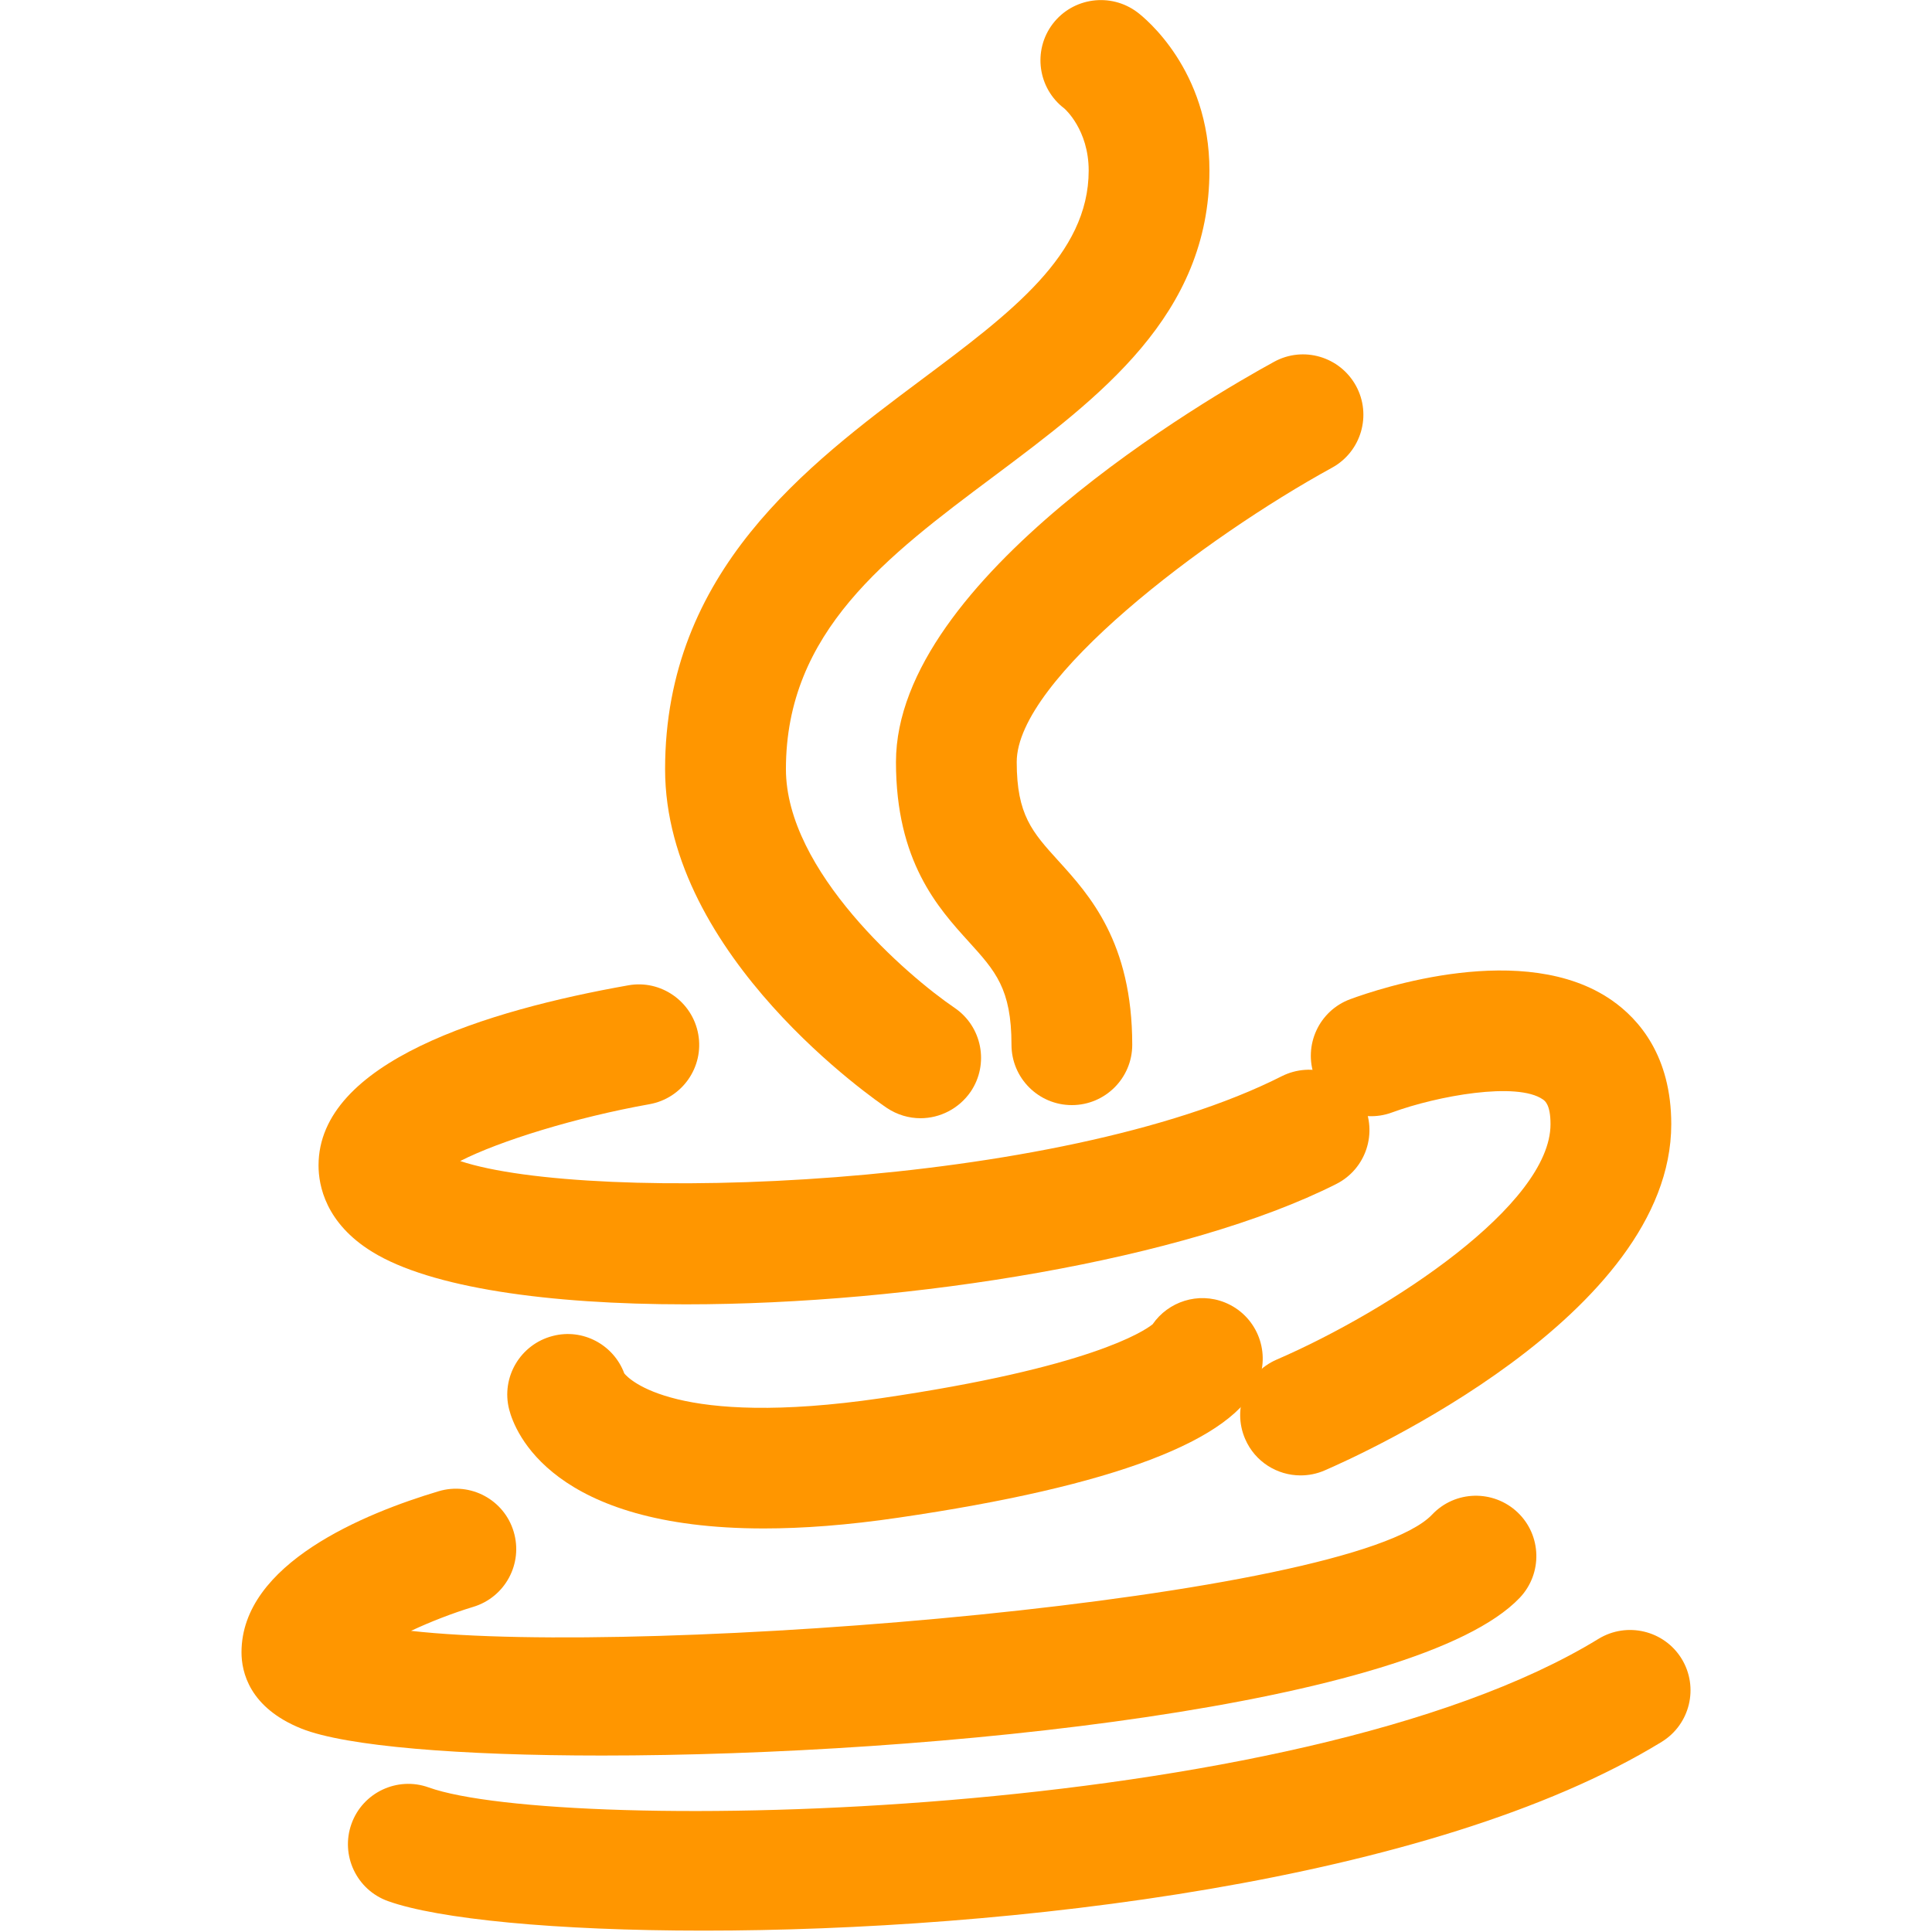 <svg xmlns="http://www.w3.org/2000/svg" enable-background="new 0 0 24 24" viewBox="0 0 24 24" id="Java"><path d="M11.435,13.891c-0.144,0-0.289-0.042-0.417-0.127c-0.112-0.076-2.756-1.88-2.756-4.209c0-2.457,1.764-3.776,3.182-4.836c1.116-0.834,2.08-1.555,2.08-2.6c0-0.51-0.299-0.768-0.302-0.771c-0.33-0.25-0.395-0.721-0.145-1.051c0.251-0.329,0.72-0.393,1.051-0.145c0.092,0.069,0.896,0.715,0.896,1.966c0,1.796-1.363,2.815-2.681,3.801c-1.327,0.992-2.58,1.93-2.58,3.635c0,1.269,1.512,2.57,2.094,2.965c0.343,0.232,0.433,0.698,0.202,1.041C11.912,13.774,11.675,13.891,11.435,13.891z" fill="#ff9600" class="color000000 svgShape"></path><path d="M13.315,13.728c-0.414,0-0.75-0.336-0.75-0.75c0-0.695-0.2-0.915-0.53-1.279c-0.382-0.421-0.905-0.997-0.905-2.233c0-2.285,3.912-4.542,4.696-4.971c0.363-0.2,0.818-0.066,1.018,0.297c0.199,0.363,0.066,0.819-0.297,1.018c-1.58,0.866-3.917,2.627-3.917,3.656c0,0.657,0.194,0.871,0.516,1.226c0.388,0.427,0.919,1.013,0.919,2.287C14.065,13.392,13.729,13.728,13.315,13.728z" fill="#ff9600" class="color000000 svgShape"></path><path d="M8.518 16.203c-1.703 0-3.167-.205-3.892-.651-.583-.358-.669-.827-.669-1.075 0-1.286 2.092-1.926 3.848-2.237.404-.073.796.2.869.608s-.2.797-.607.869c-.909.162-1.863.456-2.35.706 1.606.534 7.432.351 10.206-1.054.371-.186.821-.039 1.008.331.187.37.039.821-.331 1.008C14.73 15.652 11.305 16.203 8.518 16.203zM9.489 18.987c-2.631 0-3.092-1.199-3.164-1.478-.103-.401.14-.81.541-.913.374-.098.757.109.889.465.059.073.64.68 3.189.308 2.593-.379 3.263-.83 3.374-.918.195-.283.566-.405.898-.271.384.155.57.592.416.976-.296.736-1.8 1.307-4.471 1.697C10.524 18.947 9.97 18.987 9.489 18.987zM7.778 17.136c0 0 0 .001 0 .001C7.779 17.137 7.778 17.137 7.778 17.136zM7.778 17.134c0 0 0 .001 0 .001C7.778 17.135 7.778 17.135 7.778 17.134zM7.777 17.133L7.777 17.133 7.777 17.133zM14.241 16.595c0 0 0 .001 0 .001C14.241 16.596 14.241 16.595 14.241 16.595zM14.242 16.593C14.241 16.594 14.241 16.594 14.242 16.593 14.241 16.594 14.241 16.594 14.242 16.593zM14.242 16.591c0 0 0 .001 0 .001C14.242 16.592 14.242 16.592 14.242 16.591zM14.243 16.59C14.243 16.59 14.243 16.59 14.243 16.59 14.243 16.59 14.243 16.59 14.243 16.59z" fill="#ff9600" class="color000000 svgShape"></path><path d="M7.478,21.808c-1.762,0-3.179-0.114-3.732-0.334C3.097,21.214,3,20.769,3,20.526c0-1.104,1.534-1.728,2.448-2.001c0.398-0.119,0.815,0.106,0.933,0.502c0.119,0.396-0.105,0.814-0.502,0.934c-0.26,0.079-0.535,0.186-0.773,0.298c2.934,0.332,11.681-0.388,12.685-1.445c0.285-0.301,0.76-0.312,1.061-0.027c0.3,0.285,0.312,0.76,0.027,1.061C17.607,21.185,11.598,21.808,7.478,21.808z" fill="#ff9600" class="color000000 svgShape"></path><path d="M8.741 23.983c-1.837 0-3.301-.144-3.922-.367-.39-.14-.592-.57-.453-.959.139-.39.57-.593.959-.453 1.627.584 10.786.451 14.533-1.846.353-.215.815-.105 1.032.248.216.354.105.815-.248 1.032C17.792 23.384 12.49 23.983 8.741 23.983zM16.156 18.328c-.29 0-.566-.169-.688-.452-.165-.38.01-.821.39-.986 1.413-.612 3.403-1.925 3.403-2.925 0-.241-.068-.289-.094-.307-.321-.224-1.311-.046-1.874.161-.387.144-.82-.055-.963-.444s.055-.82.444-.963c.352-.13 2.167-.741 3.25.015.336.234.737.691.737 1.538 0 2.373-3.867 4.112-4.308 4.302C16.356 18.309 16.255 18.328 16.156 18.328z" fill="#ff9600" class="color000000 svgShape"></path></svg>